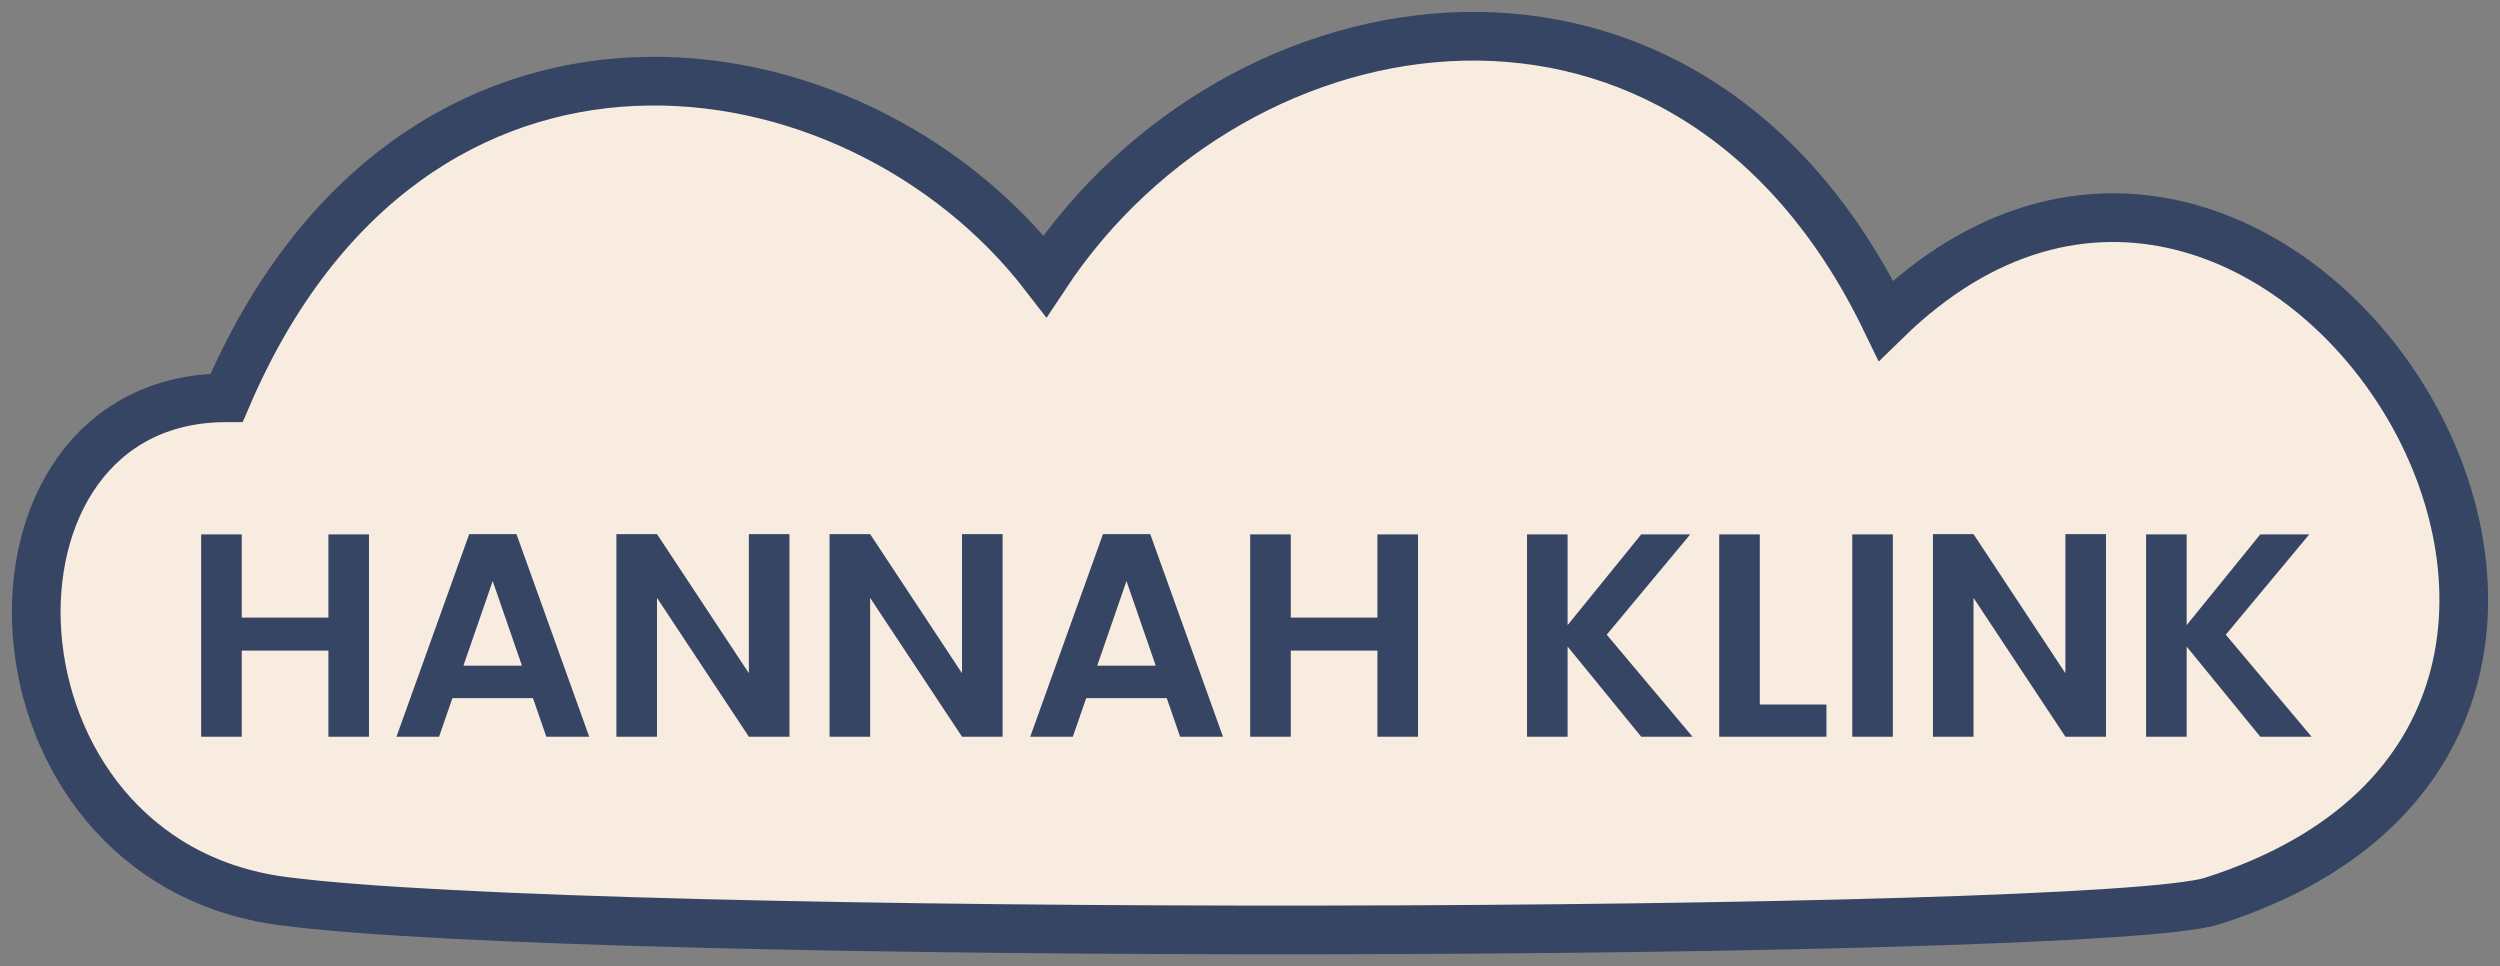 <svg width="207" height="80" viewBox="0 0 207 80" fill="none" xmlns="http://www.w3.org/2000/svg">
<rect x="0" y="0" width="207" height="80" fill="#808080" stroke="none"/>
<path d="M23.412 74.609C49.153 77.991 173.736 77.597 183.151 74.609C229.646 59.85 188.386 -4.928 156.153 26.537C139.82 -7.231 102.428 -1.208 86.526 22.851C70.72 2.341 34.108 -2.915 18.766 32.935C-3.55 32.935 -2.33 71.226 23.412 74.609Z" fill="#F8ECE0" stroke="#354563" stroke-width="4.031"/>
<path d="M30.552 44.248V61H27.192V53.872H20.016V61H16.656V44.248H20.016V51.136H27.192V44.248H30.552ZM44.131 57.808H37.459L36.355 61H32.827L38.851 44.224H42.763L48.787 61H45.235L44.131 57.808ZM43.219 55.12L40.795 48.112L38.371 55.12H43.219ZM65.367 61H62.007L54.399 49.504V61H51.039V44.224H54.399L62.007 55.744V44.224H65.367V61ZM83.015 61H79.655L72.047 49.504V61H68.687V44.224H72.047L79.655 55.744V44.224H83.015V61ZM96.608 57.808H89.936L88.832 61H85.304L91.328 44.224H95.24L101.264 61H97.712L96.608 57.808ZM95.696 55.12L93.272 48.112L90.848 55.12H95.696ZM117.411 44.248V61H114.051V53.872H106.875V61H103.515V44.248H106.875V51.136H114.051V44.248H117.411ZM135.893 61L129.797 53.536V61H126.437V44.248H129.797V51.76L135.893 44.248H139.949L133.037 52.552L140.141 61H135.893ZM145.711 58.336H151.231V61H142.351V44.248H145.711V58.336ZM156.727 44.248V61H153.367V44.248H156.727ZM174.375 61H171.015L163.407 49.504V61H160.047V44.224H163.407L171.015 55.744V44.224H174.375V61ZM187.151 61L181.055 53.536V61H177.695V44.248H181.055V51.76L187.151 44.248H191.207L184.295 52.552L191.399 61H187.151Z" fill="#354563"/>
</svg>

